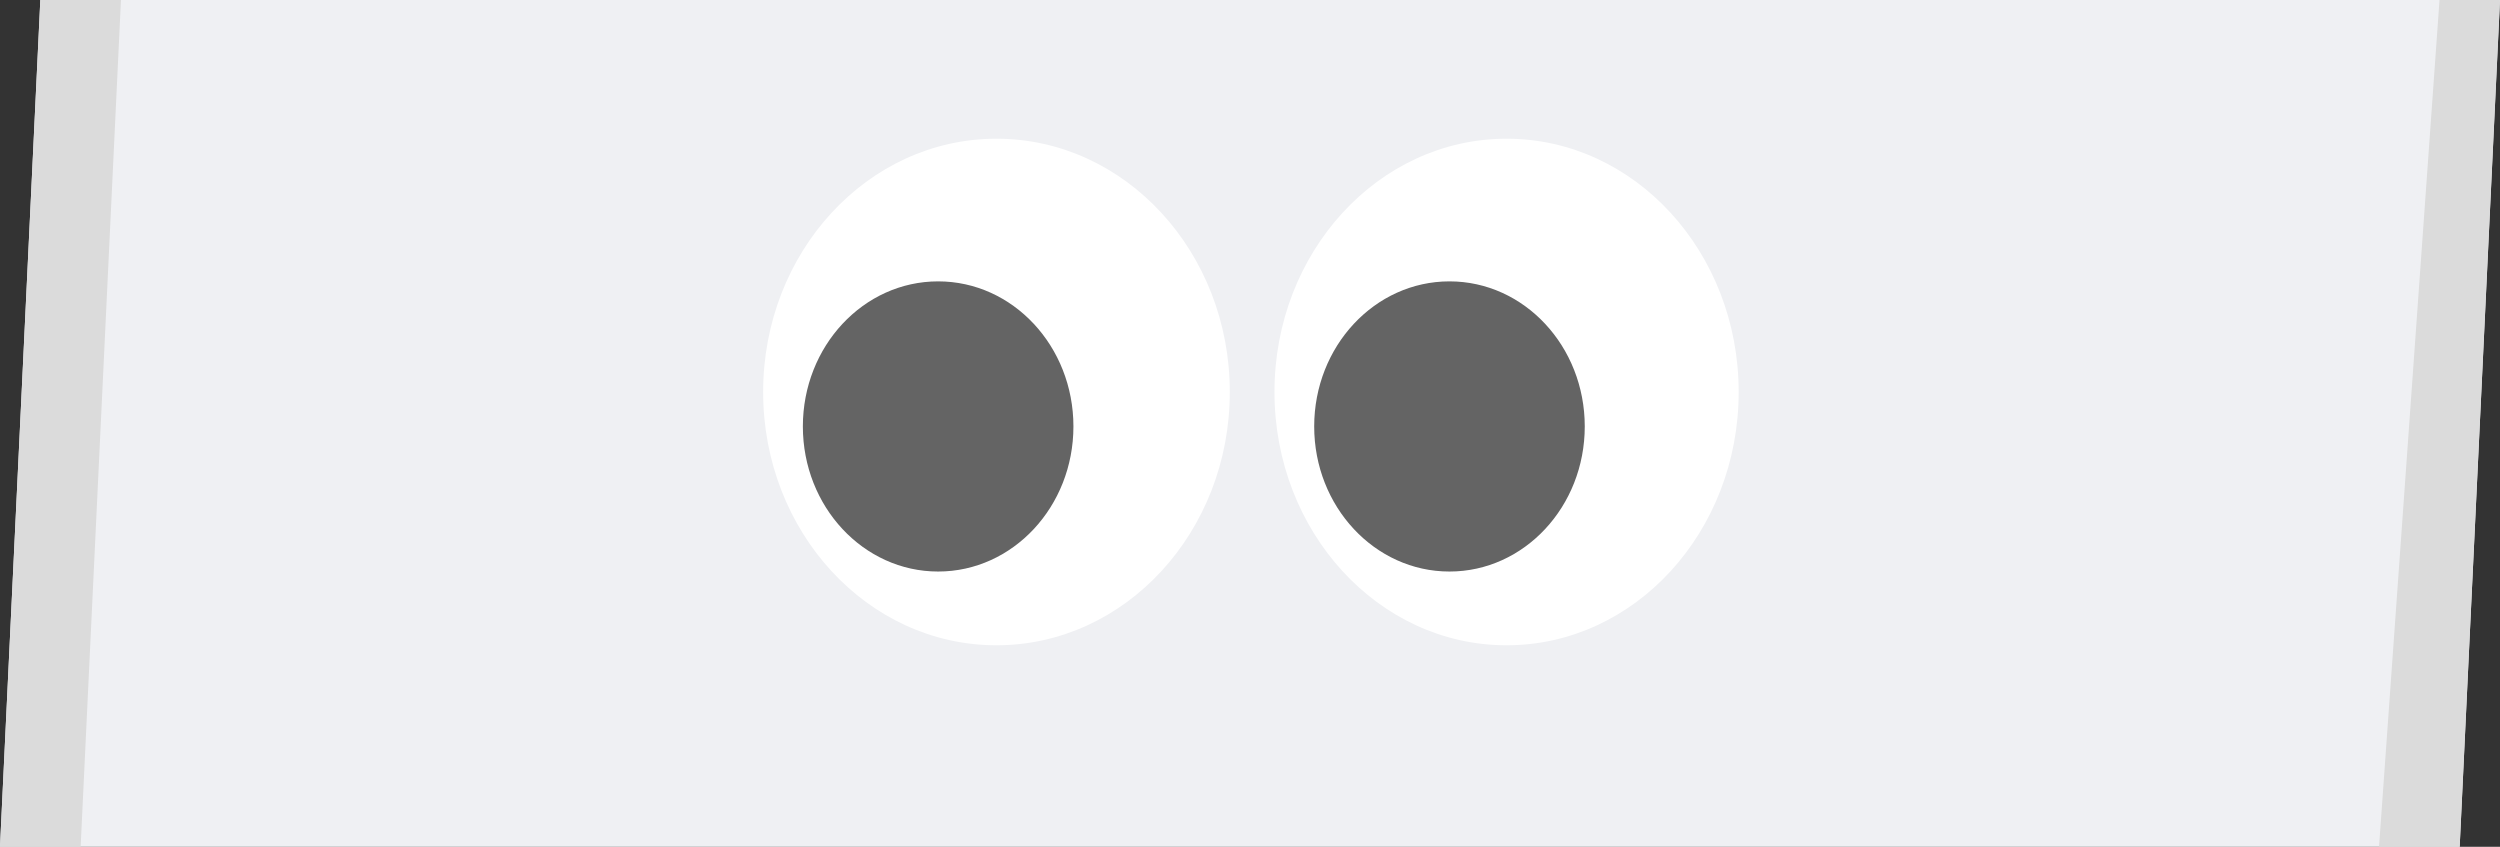 <svg width="62" height="21" viewBox="0 0 62 21" fill="none" xmlns="http://www.w3.org/2000/svg">
<rect x="0" y="0" width="62" height="21" fill="#333333" stroke="none"/>
<path d="M1 0H62L61 21H0L1 0Z" fill="#EFF0F3"/>
<path d="M30.499 9.722C30.499 13.191 27.908 16.003 24.712 16.003C21.517 16.003 18.926 13.191 18.926 9.722C18.926 6.253 21.517 3.44 24.712 3.44C27.908 3.44 30.499 6.253 30.499 9.722Z" fill="white"/>
<path d="M26.621 10.576C26.621 12.563 25.119 14.174 23.266 14.174C21.413 14.174 19.911 12.563 19.911 10.576C19.911 8.588 21.413 6.978 23.266 6.978C25.119 6.978 26.621 8.588 26.621 10.576Z" fill="#646464"/>
<path d="M43.119 9.722C43.119 13.191 40.542 16.003 37.363 16.003C34.184 16.003 31.607 13.191 31.607 9.722C31.607 6.253 34.184 3.44 37.363 3.44C40.542 3.44 43.119 6.253 43.119 9.722Z" fill="white"/>
<path d="M39.302 10.576C39.302 12.563 37.8 14.174 35.947 14.174C34.094 14.174 32.592 12.563 32.592 10.576C32.592 8.588 34.094 6.978 35.947 6.978C37.8 6.978 39.302 8.588 39.302 10.576Z" fill="#646464"/>
<path d="M60.5 0H62L61 21H59L60.5 0Z" fill="#DBDBDB"/>
<path d="M2 21L0 21L1 -1.74846e-07L3 0L2 21Z" fill="#DBDBDB"/>
</svg>
